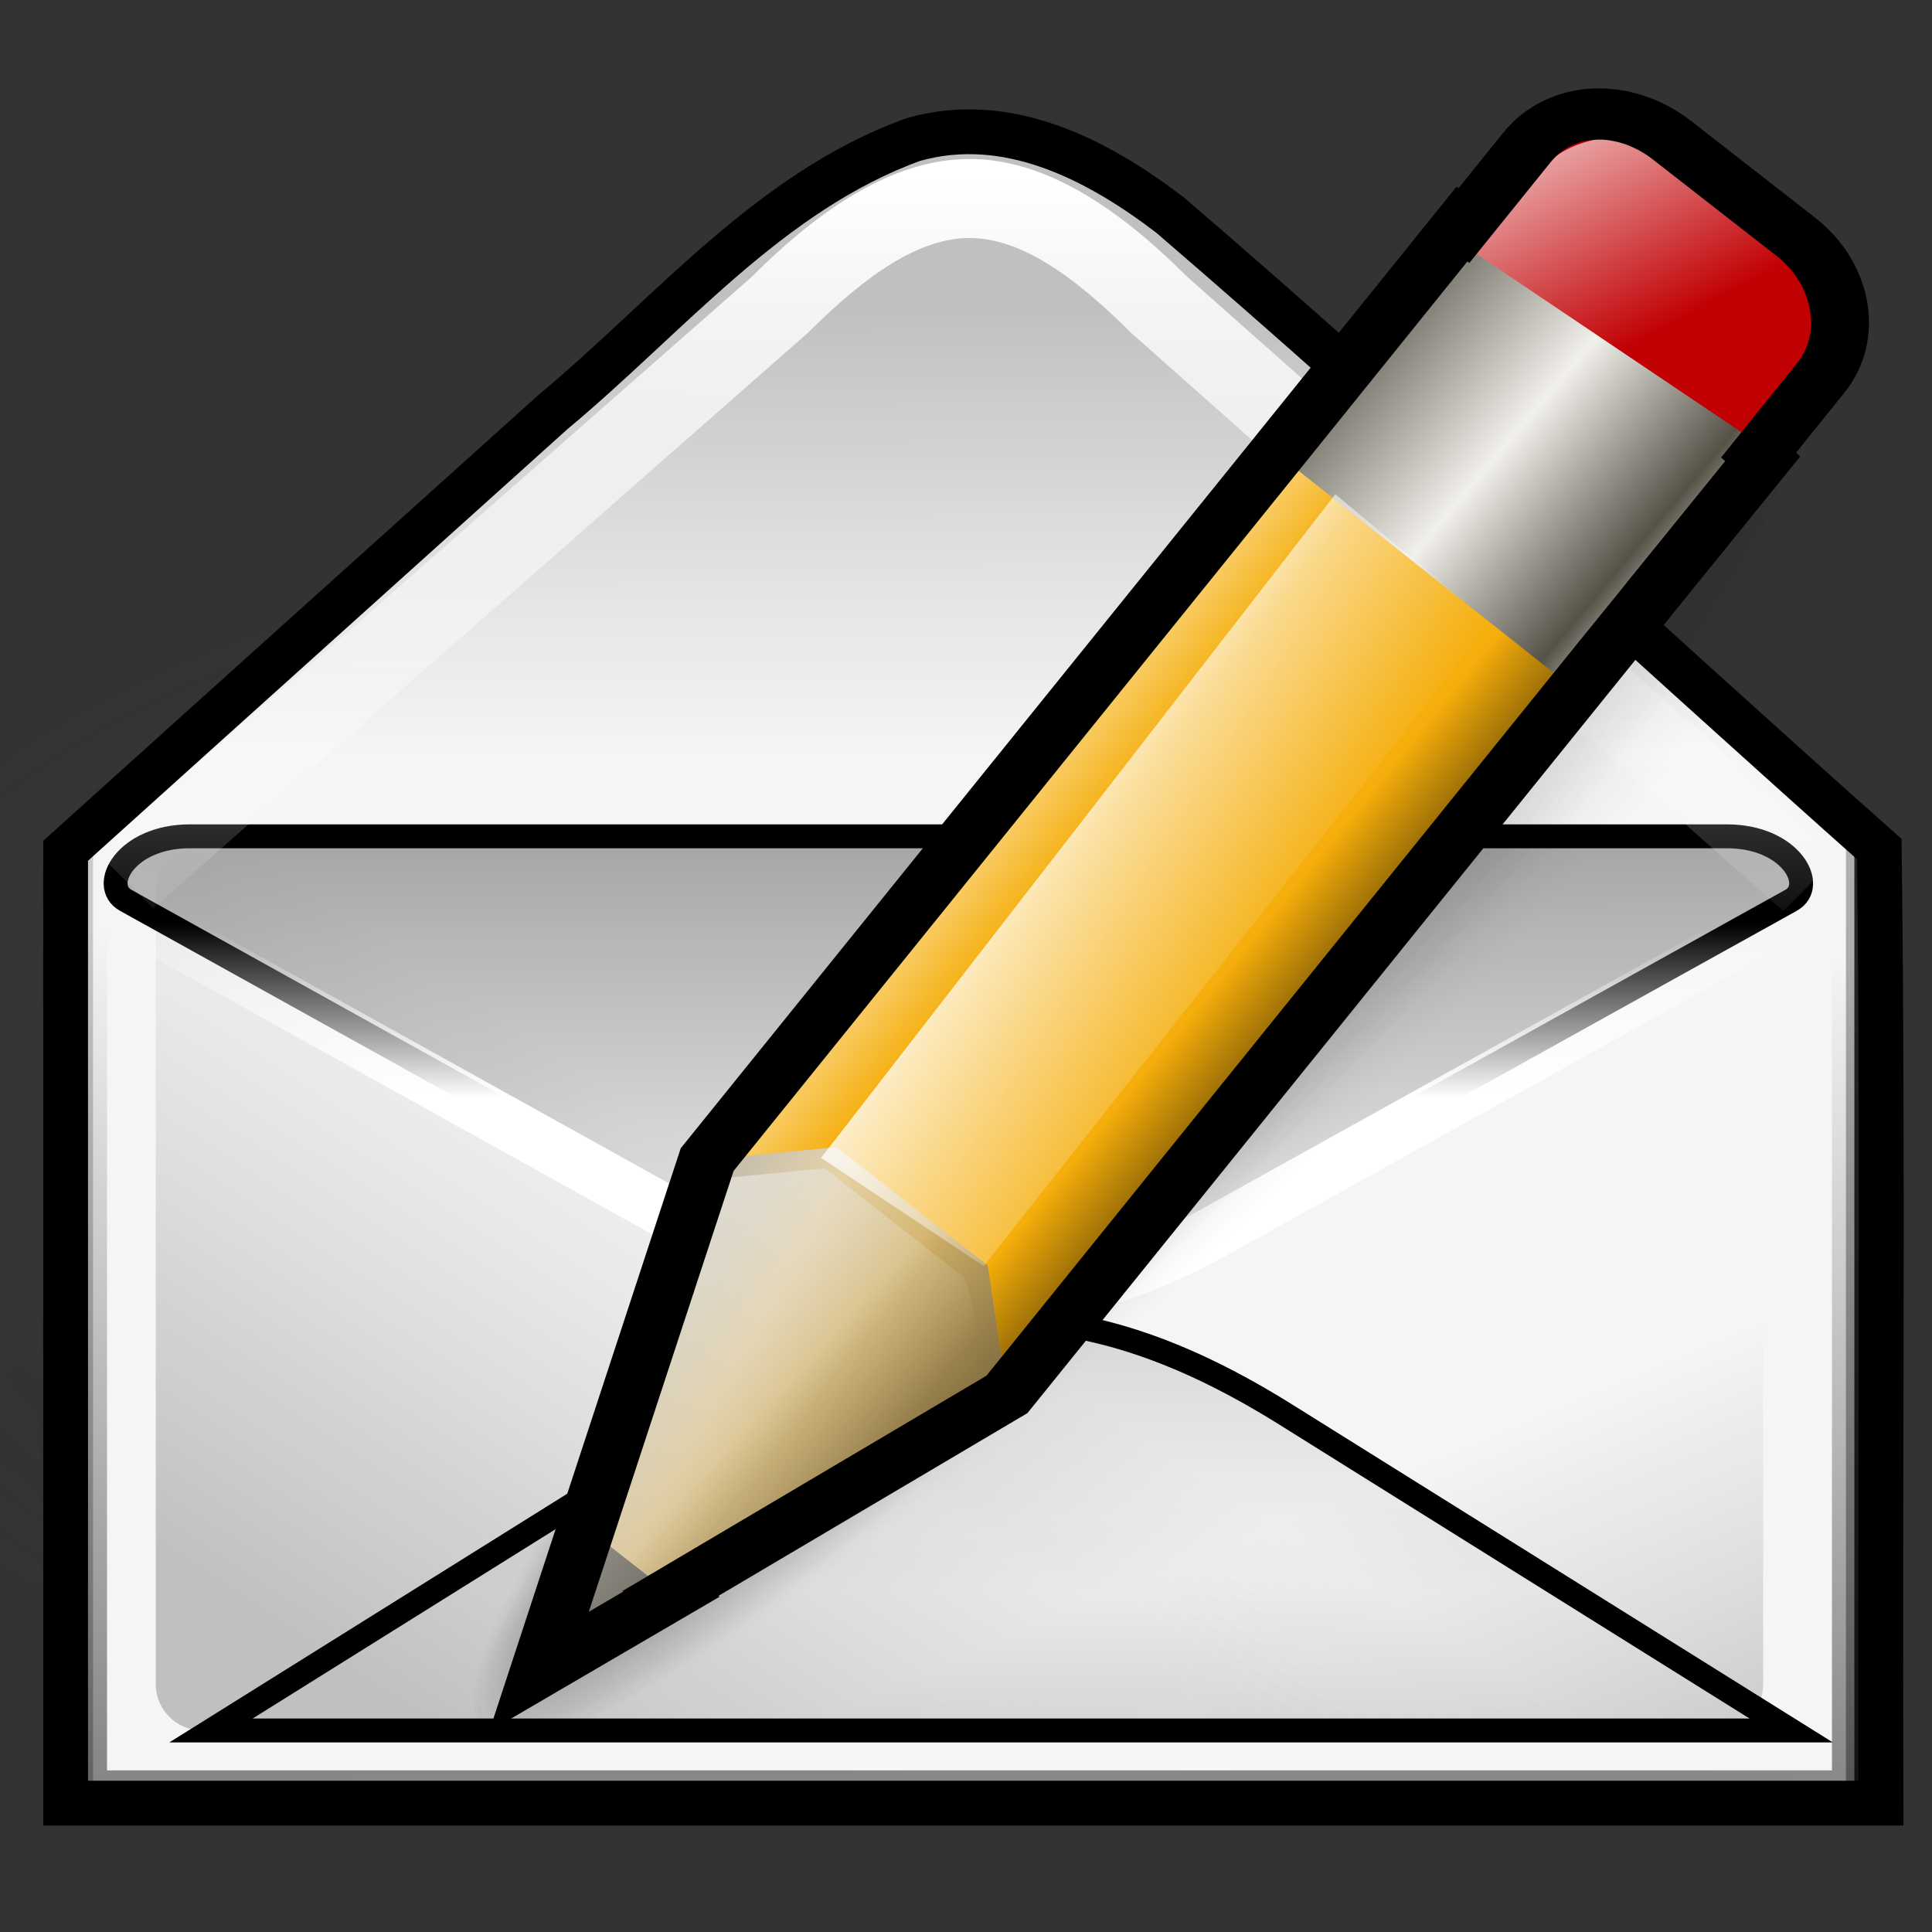 <?xml version="1.0" encoding="UTF-8" standalone="no"?>
<!DOCTYPE svg PUBLIC "-//W3C//DTD SVG 20010904//EN"
"http://www.w3.org/TR/2001/REC-SVG-20010904/DTD/svg10.dtd">
<!-- Created with Inkscape (http://www.inkscape.org/) -->
<!-- 
Created By Andrew Fitzsimon.
Much of this document has been manually cleaned and crafted in a text editor so that only the colour definitions and basic presentation related data remain in the XML. 
Changes to this document may compromise the structure of this palette.
-->
<svg
   version="1.0"
   x="00"
   y="00"
   width="128"
   height="128"
   id="Etiquette"
   sodipodi:version="0.32"
   inkscape:version="0.40"
   sodipodi:docname="mozilla-compose-icon.svg"
   sodipodi:docbase="/usr/share/icons/dlg-etiquette/scalable/apps"
   xmlns="http://www.w3.org/2000/svg"
   xmlns:cc="http://web.resource.org/cc/"
   xmlns:inkscape="http://www.inkscape.org/namespaces/inkscape"
   xmlns:sodipodi="http://sodipodi.sourceforge.net/DTD/sodipodi-0.dtd"
   xmlns:rdf="http://www.w3.org/1999/02/22-rdf-syntax-ns#"
   xmlns:dc="http://purl.org/dc/elements/1.1/"
   xmlns:xlink="http://www.w3.org/1999/xlink">
  <rect width="100%" height="100%" fill="#333333" stroke="none"/>
  <sodipodi:namedview
     id="base"
     pagecolor="#838383"
     bordercolor="#666666"
     borderopacity="1.0"
     inkscape:pageopacity="0.0000000"
     inkscape:pageshadow="0"
     inkscape:zoom="4.0000000"
     inkscape:cx="68.367596"
     inkscape:cy="57.360703"
     inkscape:window-width="491"
     inkscape:window-height="681"
     inkscape:window-x="222"
     inkscape:window-y="26"
     inkscape:current-layer="Etiquette"
     showgrid="false"
     gridspacingx="8pt"
     gridspacingy="8pt"
     gridoriginy="0pt"
     gridoriginx="0pt"
     inkscape:grid-points="false"
     gridtolerance="40pt"
     showborder="true"
     inkscape:grid-bbox="false"
     gridcolor="#3f3fff"
     gridopacity="0.082"
     gridempspacing="2"
     gridempcolor="#3f3fff"
     gridempopacity="0.082"
     showguides="true"
     inkscape:guide-bbox="true" />
  <defs
     id="Gradients">
    <linearGradient
       id="linearGradient1962">
      <stop
         offset="0"
         style="stop-color:#000000;stop-opacity:1;"
         id="stop1964" />
      <stop
         offset="1"
         style="stop-color:#000000;stop-opacity:0;"
         id="stop1963" />
    </linearGradient>
    <linearGradient
       id="linearGradient1959">
      <stop
         offset="0"
         style="stop-color:#eae8e3;stop-opacity:1;"
         id="stop1961" />
      <stop
         offset="1"
         style="stop-color:#eae8e3;stop-opacity:0;"
         id="stop1960" />
    </linearGradient>
    <linearGradient
       id="linearGradient1949">
      <stop
         offset="0"
         style="stop-color:#ffffff;stop-opacity:1;"
         id="stop1951" />
      <stop
         offset="1"
         style="stop-color:#ffffff;stop-opacity:0;"
         id="stop1950" />
    </linearGradient>
    <linearGradient
       id="linearGradient1946">
      <stop
         offset="0"
         style="stop-color:#ffffff;stop-opacity:1;"
         id="stop1947" />
      <stop
         offset="1"
         style="stop-color:#ffffff;stop-opacity:0;"
         id="stop1948" />
    </linearGradient>
    <linearGradient
       id="linearGradient1322">
      <stop
         offset="0"
         style="stop-color:#ffffff;stop-opacity:1;"
         id="stop1324" />
      <stop
         offset="1"
         style="stop-color:#ffffff;stop-opacity:0;"
         id="stop1323" />
    </linearGradient>
    <linearGradient
       inkscape:collect="always"
       id="linearGradient867">
      <stop
         style="stop-color:#000000;stop-opacity:1;"
         offset="0"
         id="stop868" />
      <stop
         style="stop-color:#000000;stop-opacity:0;"
         offset="1"
         id="stop869" />
    </linearGradient>
    <linearGradient
       id="linearGradient117">
      <stop
         style="stop-color:#ffffff;stop-opacity:1;"
         offset="0"
         id="stop118" />
      <stop
         style="stop-color:#ffffff;stop-opacity:0;"
         offset="1"
         id="stop119" />
    </linearGradient>
    <linearGradient
       id="linearGradient2381">
      <stop
         style="stop-color:#000000;stop-opacity:0.471;"
         offset="0"
         id="stop2382" />
      <stop
         style="stop-color:#000000;stop-opacity:0.192;"
         offset="0.316"
         id="stop2384" />
      <stop
         style="stop-color:#6f6f6f;stop-opacity:0;"
         offset="1"
         id="stop2383" />
    </linearGradient>
    <linearGradient
       id="linearGradient1694">
      <stop
         style="stop-color:#43b8d2;stop-opacity:1;"
         offset="0"
         id="stop1696" />
      <stop
         style="stop-color:#28a0d6;stop-opacity:1;"
         offset="0.57"
         id="stop1698" />
      <stop
         style="stop-color:#4752ce;stop-opacity:1;"
         offset="1"
         id="stop1697" />
    </linearGradient>
    <linearGradient
       id="linearGradient1693">
      <stop
         style="stop-color:#ffffff;stop-opacity:1;"
         offset="0"
         id="stop1694" />
      <stop
         style="stop-color:#ffffff;stop-opacity:0;"
         offset="1"
         id="stop1695" />
    </linearGradient>
    <linearGradient
       id="linearGradient6163">
      <stop
         style="stop-color:#ffffff;stop-opacity:1;"
         offset="0"
         id="stop6164" />
      <stop
         style="stop-color:#ffffff;stop-opacity:0;"
         offset="1"
         id="stop6165" />
    </linearGradient>
    <linearGradient
       id="MaterialSoftShadow">
      <stop
         style="stop-color:#000000;stop-opacity:0.215;"
         offset="0"
         id="stop2619" />
      <stop
         style="stop-color:#000000;stop-opacity:0.098;"
         offset="0.5"
         id="stop2621" />
      <stop
         style="stop-color:#000000;stop-opacity:0;"
         offset="1"
         id="stop2620" />
    </linearGradient>
    <linearGradient
       id="TransparentBlack">
      <stop
         style="stop-color:#000000;stop-opacity:0;"
         offset="0"
         id="stopBlackTransparent1" />
      <stop
         style="stop-color:#000000;stop-opacity:1;"
         offset="1"
         id="stopBlackFull1" />
    </linearGradient>
    <linearGradient
       id="WhiteTransparent">
      <stop
         style="stop-color:#ffffff;stop-opacity:1;"
         offset="0"
         id="stopWhiteFull" />
      <stop
         style="stop-color:#ffffff;stop-opacity:0;"
         offset="1"
         id="stopWhiteTransparent" />
    </linearGradient>
    <linearGradient
       inkscape:collect="always"
       xlink:href="#WhiteTransparent"
       id="linearGradient26784"
       gradientUnits="userSpaceOnUse"
       gradientTransform="matrix(1.217,0,0,1.303,-0.866,2.778)"
       x1="78.17"
       y1="-17.627"
       x2="77.408"
       y2="32.579" />
    <linearGradient
       inkscape:collect="always"
       xlink:href="#WhiteTransparent"
       id="linearGradient26786"
       gradientUnits="userSpaceOnUse"
       gradientTransform="matrix(0.756,0,0,0.756,-121.433,-123.544)"
       x1="246.589"
       y1="330.423"
       x2="246.589"
       y2="276.505" />
    <linearGradient
       inkscape:collect="always"
       xlink:href="#linearGradient1693"
       id="linearGradient26788"
       gradientUnits="userSpaceOnUse"
       gradientTransform="matrix(0.862,0,0,0.752,-0.711,2.617)"
       x1="88.009"
       y1="-11.109"
       x2="72.716"
       y2="162.853" />
    <radialGradient
       inkscape:collect="always"
       xlink:href="#linearGradient1694"
       id="radialGradient26790"
       gradientUnits="userSpaceOnUse"
       gradientTransform="matrix(0.756,0,0,0.756,-121.433,-123.544)"
       cx="244.434"
       cy="248.49"
       fx="242.125"
       fy="203.933"
       r="83.198" />
    <radialGradient
       inkscape:collect="always"
       xlink:href="#linearGradient2381"
       id="radialGradient26794"
       gradientUnits="userSpaceOnUse"
       cx="-289.091"
       cy="598.367"
       fx="-289.091"
       fy="598.367"
       r="125.205" />
    <radialGradient
       inkscape:collect="always"
       xlink:href="#MaterialSoftShadow"
       id="radialGradient26795"
       gradientUnits="userSpaceOnUse"
       cx="-289.091"
       cy="598.367"
       fx="-289.091"
       fy="598.367"
       r="125.205" />
    <linearGradient
       inkscape:collect="always"
       xlink:href="#linearGradient867"
       id="linearGradient96"
       gradientUnits="userSpaceOnUse"
       x1="409.557"
       y1="772.366"
       x2="402.359"
       y2="412.475" />
    <linearGradient
       inkscape:collect="always"
       xlink:href="#linearGradient117"
       id="linearGradient97"
       gradientUnits="userSpaceOnUse"
       x1="359.227"
       y1="509.645"
       x2="784.453"
       y2="959.51" />
    <linearGradient
       inkscape:collect="always"
       xlink:href="#linearGradient117"
       id="linearGradient2660"
       gradientUnits="userSpaceOnUse"
       x1="359.227"
       y1="509.645"
       x2="784.453"
       y2="959.51" />
    <linearGradient
       inkscape:collect="always"
       xlink:href="#linearGradient867"
       id="linearGradient2659"
       gradientUnits="userSpaceOnUse"
       x1="409.557"
       y1="772.366"
       x2="402.359"
       y2="412.475" />
    <linearGradient
       inkscape:collect="always"
       xlink:href="#WhiteTransparent"
       id="linearGradient2658"
       gradientUnits="userSpaceOnUse"
       x1="12.374"
       y1="37.137"
       x2="56.215"
       y2="37.137" />
    <linearGradient
       inkscape:collect="always"
       xlink:href="#TransparentBlack"
       id="linearGradient2657"
       gradientUnits="userSpaceOnUse"
       gradientTransform="matrix(0.85,0,0,0.794,0.596,16.642)"
       x1="5.036"
       y1="-47.033"
       x2="353.248"
       y2="443.139" />
    <linearGradient
       inkscape:collect="always"
       xlink:href="#MaterialSoftShadow"
       id="linearGradient2656"
       gradientUnits="userSpaceOnUse"
       gradientTransform="matrix(1.363,0,0,0.734,1.25,-4.161)"
       x1="86.836"
       y1="171.702"
       x2="67.889"
       y2="147.514" />
    <linearGradient
       inkscape:collect="always"
       xlink:href="#MaterialSoftShadow"
       id="linearGradient2655"
       gradientUnits="userSpaceOnUse"
       gradientTransform="matrix(1.363,0,0,0.734,1.25,-4.161)"
       x1="26.374"
       y1="157.505"
       x2="54.654"
       y2="134.368" />
    <linearGradient
       inkscape:collect="always"
       xlink:href="#TransparentBlack"
       id="linearGradient2654"
       gradientUnits="userSpaceOnUse"
       gradientTransform="matrix(1.603,0,0,0.432,-1.01,15.453)"
       x1="48.379"
       y1="182.058"
       x2="47.906"
       y2="-14.693" />
    <linearGradient
       inkscape:collect="always"
       xlink:href="#MaterialSoftShadow"
       id="linearGradient2653"
       gradientUnits="userSpaceOnUse"
       gradientTransform="matrix(1.961,0,0,0.51,1.25,-4.161)"
       x1="44.787"
       y1="173.815"
       x2="44.787"
       y2="220.831" />
    <linearGradient
       inkscape:collect="always"
       xlink:href="#MaterialSoftShadow"
       id="linearGradient2652"
       gradientUnits="userSpaceOnUse"
       gradientTransform="matrix(1.586,0,0,0.63,1.25,-4.161)"
       x1="48.733"
       y1="65.609"
       x2="48.953"
       y2="104.858" />
    <linearGradient
       inkscape:collect="always"
       xlink:href="#WhiteTransparent"
       id="linearGradient2651"
       gradientUnits="userSpaceOnUse"
       gradientTransform="matrix(1.201,0,0,0.562,0.596,16.642)"
       x1="66.366"
       y1="22.894"
       x2="66.366"
       y2="101.427" />
    <linearGradient
       inkscape:collect="always"
       xlink:href="#linearGradient6163"
       id="linearGradient2650"
       gradientUnits="userSpaceOnUse"
       gradientTransform="matrix(1.433,-2.801170e-7,6.968773e-8,0.357,16.701,20.054)"
       x1="43.9"
       y1="171.106"
       x2="43.9"
       y2="143.831" />
    <linearGradient
       inkscape:collect="always"
       xlink:href="#TransparentBlack"
       id="linearGradient2649"
       gradientUnits="userSpaceOnUse"
       gradientTransform="matrix(1.035,0,0,0.966,1.25,-2.754)"
       x1="99.688"
       y1="78.3"
       x2="97.919"
       y2="186.391" />
    <radialGradient
       inkscape:collect="always"
       xlink:href="#MaterialSoftShadow"
       id="radialGradient2648"
       gradientUnits="userSpaceOnUse"
       cx="-289.091"
       cy="598.367"
       fx="-289.091"
       fy="598.367"
       r="125.205" />
    <radialGradient
       inkscape:collect="always"
       xlink:href="#linearGradient2381"
       id="radialGradient2647"
       gradientUnits="userSpaceOnUse"
       cx="-289.091"
       cy="598.367"
       fx="-289.091"
       fy="598.367"
       r="125.205" />
    <radialGradient
       inkscape:collect="always"
       xlink:href="#linearGradient1694"
       id="radialGradient2646"
       gradientUnits="userSpaceOnUse"
       gradientTransform="matrix(0.756,0,0,0.756,-125.433,-129.544)"
       cx="244.434"
       cy="248.49"
       fx="242.125"
       fy="203.933"
       r="83.198" />
    <linearGradient
       inkscape:collect="always"
       xlink:href="#linearGradient1693"
       id="linearGradient2645"
       gradientUnits="userSpaceOnUse"
       gradientTransform="matrix(0.862,0,0,0.752,-4.711,-3.383)"
       x1="88.009"
       y1="-11.109"
       x2="72.716"
       y2="162.853" />
    <linearGradient
       inkscape:collect="always"
       xlink:href="#WhiteTransparent"
       id="linearGradient2644"
       gradientUnits="userSpaceOnUse"
       gradientTransform="matrix(0.756,0,0,0.756,-125.433,-129.544)"
       x1="246.589"
       y1="330.423"
       x2="246.589"
       y2="276.505" />
    <linearGradient
       inkscape:collect="always"
       xlink:href="#WhiteTransparent"
       id="linearGradient2643"
       gradientUnits="userSpaceOnUse"
       gradientTransform="matrix(1.217,0,0,1.303,-4.866,-3.222)"
       x1="78.17"
       y1="-17.627"
       x2="77.408"
       y2="32.579" />
    <linearGradient
       id="linearGradient2640">
      <stop
         style="stop-color:#ffffff;stop-opacity:1;"
         offset="0"
         id="stop2641" />
      <stop
         style="stop-color:#ffffff;stop-opacity:0;"
         offset="1"
         id="stop2642" />
    </linearGradient>
    <linearGradient
       id="linearGradient2637">
      <stop
         style="stop-color:#000000;stop-opacity:0;"
         offset="0"
         id="stop2638" />
      <stop
         style="stop-color:#000000;stop-opacity:1;"
         offset="1"
         id="stop2639" />
    </linearGradient>
    <linearGradient
       id="linearGradient2633">
      <stop
         style="stop-color:#000000;stop-opacity:0.215;"
         offset="0"
         id="stop2634" />
      <stop
         style="stop-color:#000000;stop-opacity:0.098;"
         offset="0.5"
         id="stop2635" />
      <stop
         style="stop-color:#000000;stop-opacity:0;"
         offset="1"
         id="stop2636" />
    </linearGradient>
    <linearGradient
       id="linearGradient2630">
      <stop
         style="stop-color:#ffffff;stop-opacity:1;"
         offset="0"
         id="stop2631" />
      <stop
         style="stop-color:#ffffff;stop-opacity:0;"
         offset="1"
         id="stop2632" />
    </linearGradient>
    <linearGradient
       id="linearGradient2627">
      <stop
         style="stop-color:#ffffff;stop-opacity:1;"
         offset="0"
         id="stop2628" />
      <stop
         style="stop-color:#ffffff;stop-opacity:0;"
         offset="1"
         id="stop2629" />
    </linearGradient>
    <linearGradient
       id="linearGradient2623">
      <stop
         style="stop-color:#9db8d2;stop-opacity:1;"
         offset="0"
         id="stop2624" />
      <stop
         style="stop-color:#7590ae;stop-opacity:1;"
         offset="0.57"
         id="stop2625" />
      <stop
         style="stop-color:#314e6c;stop-opacity:1;"
         offset="1"
         id="stop2626" />
    </linearGradient>
    <linearGradient
       id="linearGradient2616">
      <stop
         style="stop-color:#000000;stop-opacity:0.471;"
         offset="0"
         id="stop2617" />
      <stop
         style="stop-color:#000000;stop-opacity:0.192;"
         offset="0.316"
         id="stop2618" />
      <stop
         style="stop-color:#6f6f6f;stop-opacity:0;"
         offset="1"
         id="stop2622" />
    </linearGradient>
    <linearGradient
       id="linearGradient2613">
      <stop
         style="stop-color:#ffffff;stop-opacity:1;"
         offset="0"
         id="stop2614" />
      <stop
         style="stop-color:#ffffff;stop-opacity:0;"
         offset="1"
         id="stop2615" />
    </linearGradient>
    <linearGradient
       inkscape:collect="always"
       xlink:href="#TransparentBlack"
       id="linearGradient2708"
       gradientUnits="userSpaceOnUse"
       gradientTransform="matrix(1.035,0,0,0.966,-34.916,124.562)"
       x1="99.688"
       y1="78.3"
       x2="97.919"
       y2="186.391" />
    <linearGradient
       inkscape:collect="always"
       xlink:href="#linearGradient6163"
       id="linearGradient2709"
       gradientUnits="userSpaceOnUse"
       gradientTransform="matrix(1.433,-2.801170e-7,6.968773e-8,0.357,-19.465,147.37)"
       x1="43.9"
       y1="171.106"
       x2="43.9"
       y2="143.831" />
    <linearGradient
       inkscape:collect="always"
       xlink:href="#WhiteTransparent"
       id="linearGradient2710"
       gradientUnits="userSpaceOnUse"
       gradientTransform="matrix(1.201,0,0,0.562,-35.57,143.959)"
       x1="66.366"
       y1="22.894"
       x2="66.366"
       y2="101.427" />
    <linearGradient
       inkscape:collect="always"
       xlink:href="#MaterialSoftShadow"
       id="linearGradient2711"
       gradientUnits="userSpaceOnUse"
       gradientTransform="matrix(1.586,0,0,0.63,-34.916,123.156)"
       x1="48.733"
       y1="65.609"
       x2="48.953"
       y2="104.858" />
    <linearGradient
       inkscape:collect="always"
       xlink:href="#MaterialSoftShadow"
       id="linearGradient2712"
       gradientUnits="userSpaceOnUse"
       gradientTransform="matrix(1.961,0,0,0.51,-34.916,123.156)"
       x1="44.787"
       y1="173.815"
       x2="44.787"
       y2="220.831" />
    <linearGradient
       inkscape:collect="always"
       xlink:href="#TransparentBlack"
       id="linearGradient2713"
       gradientUnits="userSpaceOnUse"
       gradientTransform="matrix(1.603,0,0,0.432,-37.176,142.77)"
       x1="48.379"
       y1="182.058"
       x2="47.906"
       y2="-14.693" />
    <linearGradient
       inkscape:collect="always"
       xlink:href="#MaterialSoftShadow"
       id="linearGradient2714"
       gradientUnits="userSpaceOnUse"
       gradientTransform="matrix(1.363,0,0,0.734,-34.916,123.156)"
       x1="26.374"
       y1="157.505"
       x2="54.654"
       y2="134.368" />
    <linearGradient
       inkscape:collect="always"
       xlink:href="#MaterialSoftShadow"
       id="linearGradient2715"
       gradientUnits="userSpaceOnUse"
       gradientTransform="matrix(1.363,0,0,0.734,-34.916,123.156)"
       x1="86.836"
       y1="171.702"
       x2="67.889"
       y2="147.514" />
    <linearGradient
       inkscape:collect="always"
       xlink:href="#TransparentBlack"
       id="linearGradient2716"
       gradientUnits="userSpaceOnUse"
       gradientTransform="matrix(0.85,0,0,0.794,-35.57,143.959)"
       x1="5.036"
       y1="-47.033"
       x2="353.248"
       y2="443.139" />
    <radialGradient
       inkscape:collect="always"
       xlink:href="#linearGradient2381"
       id="radialGradient2717"
       gradientUnits="userSpaceOnUse"
       cx="-289.091"
       cy="598.367"
       fx="-289.091"
       fy="598.367"
       r="125.205" />
    <radialGradient
       inkscape:collect="always"
       xlink:href="#MaterialSoftShadow"
       id="radialGradient2718"
       gradientUnits="userSpaceOnUse"
       cx="-289.091"
       cy="598.367"
       fx="-289.091"
       fy="598.367"
       r="125.205" />
    <radialGradient
       inkscape:collect="always"
       xlink:href="#MaterialSoftShadow"
       id="radialGradient3353"
       gradientUnits="userSpaceOnUse"
       cx="-289.091"
       cy="598.367"
       fx="-289.091"
       fy="598.367"
       r="125.205" />
    <radialGradient
       inkscape:collect="always"
       xlink:href="#linearGradient2381"
       id="radialGradient3354"
       gradientUnits="userSpaceOnUse"
       cx="-289.091"
       cy="598.367"
       fx="-289.091"
       fy="598.367"
       r="125.205" />
    <linearGradient
       inkscape:collect="always"
       xlink:href="#TransparentBlack"
       id="linearGradient3355"
       gradientUnits="userSpaceOnUse"
       gradientTransform="matrix(0.85,0,0,0.794,-35.57,143.959)"
       x1="5.036"
       y1="-47.033"
       x2="353.248"
       y2="443.139" />
    <linearGradient
       inkscape:collect="always"
       xlink:href="#MaterialSoftShadow"
       id="linearGradient3356"
       gradientUnits="userSpaceOnUse"
       gradientTransform="matrix(1.363,0,0,0.734,-34.916,123.156)"
       x1="86.836"
       y1="171.702"
       x2="67.889"
       y2="147.514" />
    <linearGradient
       inkscape:collect="always"
       xlink:href="#MaterialSoftShadow"
       id="linearGradient3357"
       gradientUnits="userSpaceOnUse"
       gradientTransform="matrix(1.363,0,0,0.734,-34.916,123.156)"
       x1="26.374"
       y1="157.505"
       x2="54.654"
       y2="134.368" />
    <linearGradient
       inkscape:collect="always"
       xlink:href="#TransparentBlack"
       id="linearGradient3358"
       gradientUnits="userSpaceOnUse"
       gradientTransform="matrix(1.603,0,0,0.432,-37.176,142.77)"
       x1="48.379"
       y1="182.058"
       x2="47.906"
       y2="-14.693" />
    <linearGradient
       inkscape:collect="always"
       xlink:href="#MaterialSoftShadow"
       id="linearGradient3359"
       gradientUnits="userSpaceOnUse"
       gradientTransform="matrix(1.961,0,0,0.51,-34.916,123.156)"
       x1="44.787"
       y1="173.815"
       x2="44.787"
       y2="220.831" />
    <linearGradient
       inkscape:collect="always"
       xlink:href="#MaterialSoftShadow"
       id="linearGradient3360"
       gradientUnits="userSpaceOnUse"
       gradientTransform="matrix(1.586,0,0,0.63,-34.916,123.156)"
       x1="48.733"
       y1="65.609"
       x2="48.953"
       y2="104.858" />
    <linearGradient
       inkscape:collect="always"
       xlink:href="#WhiteTransparent"
       id="linearGradient3361"
       gradientUnits="userSpaceOnUse"
       gradientTransform="matrix(1.201,0,0,0.562,-35.57,143.959)"
       x1="66.366"
       y1="22.894"
       x2="66.366"
       y2="101.427" />
    <linearGradient
       inkscape:collect="always"
       xlink:href="#linearGradient6163"
       id="linearGradient3362"
       gradientUnits="userSpaceOnUse"
       gradientTransform="matrix(1.433,-2.801170e-7,6.968773e-8,0.357,-19.465,147.37)"
       x1="43.9"
       y1="171.106"
       x2="43.9"
       y2="143.831" />
    <linearGradient
       inkscape:collect="always"
       xlink:href="#TransparentBlack"
       id="linearGradient3363"
       gradientUnits="userSpaceOnUse"
       gradientTransform="matrix(1.035,0,0,0.966,-34.916,124.562)"
       x1="99.688"
       y1="78.3"
       x2="97.919"
       y2="186.391" />
    <linearGradient
       inkscape:collect="always"
       xlink:href="#WhiteTransparent"
       id="linearGradient1300"
       gradientUnits="userSpaceOnUse"
       gradientTransform="matrix(0.938,0,0,1.046,-0.36,2.802)"
       x1="-71.558"
       y1="180.823"
       x2="158.015"
       y2="24.055" />
    <linearGradient
       inkscape:collect="always"
       xlink:href="#MaterialSoftShadow"
       id="linearGradient1301"
       gradientUnits="userSpaceOnUse"
       gradientTransform="matrix(0.996,0,0,1.11,-5.607,-1.041)"
       x1="146.448"
       y1="24.452"
       x2="109.717"
       y2="64.044" />
    <linearGradient
       inkscape:collect="always"
       xlink:href="#MaterialSoftShadow"
       id="linearGradient1302"
       gradientUnits="userSpaceOnUse"
       gradientTransform="matrix(0.858,7.099334e-2,-6.997674e-2,0.87,23.19,2.361)"
       x1="106.875"
       y1="17.297"
       x2="101.953"
       y2="22.219" />
    <linearGradient
       inkscape:collect="always"
       xlink:href="#MaterialSoftShadow"
       id="linearGradient1303"
       gradientUnits="userSpaceOnUse"
       gradientTransform="matrix(-0.167,0.475,1.403,0.509,120.659,-37.537)"
       x1="138.564"
       y1="10.392"
       x2="155.885"
       y2="10.392" />
    <linearGradient
       inkscape:collect="always"
       xlink:href="#MaterialSoftShadow"
       id="linearGradient1304"
       gradientUnits="userSpaceOnUse"
       gradientTransform="matrix(-0.489,9.041969e-2,-0.267,-1.487,173.547,25.654)"
       x1="138.564"
       y1="10.392"
       x2="155.885"
       y2="10.392" />
    <radialGradient
       inkscape:collect="always"
       xlink:href="#MaterialSoftShadow"
       id="radialGradient1305"
       gradientUnits="userSpaceOnUse"
       cx="-289.091"
       cy="598.367"
       fx="-197.274"
       fy="572.008"
       r="125.205" />
    <radialGradient
       inkscape:collect="always"
       xlink:href="#MaterialSoftShadow"
       id="radialGradient1306"
       gradientUnits="userSpaceOnUse"
       cx="-289.091"
       cy="598.367"
       fx="-197.274"
       fy="572.008"
       r="125.205" />
    <radialGradient
       inkscape:collect="always"
       xlink:href="#MaterialSoftShadow"
       id="radialGradient1307"
       gradientUnits="userSpaceOnUse"
       cx="-289.091"
       cy="598.367"
       fx="-197.274"
       fy="572.008"
       r="125.205" />
    <linearGradient
       inkscape:collect="always"
       xlink:href="#linearGradient3970"
       id="linearGradient1308"
       gradientUnits="userSpaceOnUse"
       gradientTransform="matrix(-1.454,-0.535,-0.463,1.296,175.81,-13.347)"
       x1="85.032"
       y1="48.064"
       x2="88.841"
       y2="64.933" />
    <linearGradient
       inkscape:collect="always"
       xlink:href="#linearGradient5269"
       id="linearGradient1309"
       gradientUnits="userSpaceOnUse"
       gradientTransform="matrix(0.308,1.606329e-16,-3.934069e-16,3.194,5.780234e-2,-3.718)"
       x1="-47.835"
       y1="26.569"
       x2="-26.329"
       y2="26.569" />
    <linearGradient
       inkscape:collect="always"
       xlink:href="#TransparentBlack"
       id="linearGradient1310"
       gradientUnits="userSpaceOnUse"
       gradientTransform="matrix(0.294,-5.520049e-17,-1.352645e-14,3.053,-241.814,7.641)"
       x1="840.091"
       y1="24.071"
       x2="887.127"
       y2="24.071" />
    <linearGradient
       inkscape:collect="always"
       xlink:href="#WhiteTransparent"
       id="linearGradient1311"
       gradientUnits="userSpaceOnUse"
       gradientTransform="matrix(-9.984941e-2,8.834906e-2,0.125,0.175,61.4,-65.609)"
       x1="518.874"
       y1="639.228"
       x2="677.33"
       y2="639.39" />
    <linearGradient
       inkscape:collect="always"
       xlink:href="#BlackTransparent"
       id="linearGradient1312"
       gradientUnits="userSpaceOnUse"
       gradientTransform="matrix(-9.984941e-2,8.834906e-2,0.125,0.175,61.4,-65.609)"
       x1="352.155"
       y1="639.39"
       x2="617.124"
       y2="567.666" />
    <linearGradient
       inkscape:collect="always"
       xlink:href="#TransparentBlack"
       id="linearGradient1313"
       gradientUnits="userSpaceOnUse"
       gradientTransform="matrix(-9.984941e-2,8.834906e-2,0.125,0.175,61.4,-65.609)"
       x1="656.154"
       y1="646.984"
       x2="861.654"
       y2="668.757" />
    <linearGradient
       inkscape:collect="always"
       xlink:href="#Basic3DHighlightGradient"
       id="linearGradient1314"
       gradientUnits="userSpaceOnUse"
       gradientTransform="matrix(-0.1,8.883153e-2,0.124,0.174,61.4,-65.609)"
       x1="494.232"
       y1="630.912"
       x2="719.478"
       y2="630.308" />
    <linearGradient
       inkscape:collect="always"
       xlink:href="#linearGradient5269"
       id="linearGradient1315"
       gradientUnits="userSpaceOnUse"
       gradientTransform="matrix(0.868,0,0,1.131,-8.821,-1.792)"
       x1="82.965"
       y1="55.505"
       x2="61.721"
       y2="71.094" />
    <linearGradient
       inkscape:collect="always"
       xlink:href="#MaterialSteel"
       id="linearGradient1316"
       gradientUnits="userSpaceOnUse"
       gradientTransform="matrix(0.973,0,0,1.008,-8.227,-1.189)"
       x1="43.083"
       y1="25.441"
       x2="21.062"
       y2="42.374" />
    <sodipodi:namedview
       id="namedview1228"
       pagecolor="#f8f8f8"
       bordercolor="#666666"
       borderopacity="1.0"
       inkscape:pageopacity="0.0000000"
       inkscape:pageshadow="0"
       inkscape:zoom="4.1374884"
       inkscape:cx="34.578007"
       inkscape:cy="49.332668"
       inkscape:window-width="788"
       inkscape:window-height="739"
       inkscape:window-x="18"
       inkscape:window-y="27"
       inkscape:current-layer="Etiquette"
       showgrid="false"
       gridspacingx="2pt"
       gridspacingy="2pt"
       gridoriginy="0pt"
       gridoriginx="0pt"
       inkscape:grid-points="false"
       gridtolerance="40pt"
       showborder="true"
       inkscape:grid-bbox="false"
       gridcolor="#3f3fff"
       gridopacity="0.082"
       gridempspacing="2"
       gridempcolor="#3f3fff"
       gridempopacity="0.082"
       showguides="true"
       inkscape:guide-bbox="true" />
    <defs
       id="defs1229">
      <linearGradient
         id="linearGradient1230">
        <stop
           style="stop-color:#000000;stop-opacity:1;"
           offset="0"
           id="stop96" />
        <stop
           style="stop-color:#000000;stop-opacity:0.932;"
           offset="1"
           id="stop97" />
      </linearGradient>
      <linearGradient
         id="linearGradient3970"
         x1="0"
         y1="0.5"
         x2="1"
         y2="0.5"
         gradientUnits="objectBoundingBox"
         spreadMethod="pad"
         xlink:href="#linearGradient1949" />
      <linearGradient
         id="MaterialSteel">
        <stop
           style="stop-color:#807d74;stop-opacity:1;"
           offset="0"
           id="stop1499" />
        <stop
           style="stop-color:#f2f0eb;stop-opacity:1;"
           offset="0.387"
           id="stop1501" />
        <stop
           style="stop-color:#565248;stop-opacity:1;"
           offset="0.808"
           id="stop1502" />
        <stop
           style="stop-color:#eae8e3;stop-opacity:1;"
           offset="1"
           id="stop1500" />
      </linearGradient>
      <linearGradient
         id="linearGradient1241">
        <stop
           style="stop-color:#ffffff;stop-opacity:1;"
           offset="0"
           id="stop1242" />
        <stop
           style="stop-color:#ffffff;stop-opacity:0;"
           offset="1"
           id="stop1243" />
      </linearGradient>
      <linearGradient
         id="BlackTransparent"
         x1="0"
         y1="0.5"
         x2="1"
         y2="0.5"
         gradientUnits="objectBoundingBox"
         spreadMethod="pad"
         xlink:href="#linearGradient1962" />
      <linearGradient
         id="linearGradient1247">
        <stop
           style="stop-color:#000000;stop-opacity:0;"
           offset="0"
           id="stop1248" />
        <stop
           style="stop-color:#000000;stop-opacity:1;"
           offset="1"
           id="stop1249" />
      </linearGradient>
      <linearGradient
         id="Basic3DHighlightGradient"
         x1="0"
         y1="0.5"
         x2="1"
         y2="0.5"
         gradientUnits="objectBoundingBox"
         spreadMethod="pad"
         xlink:href="#linearGradient1959" />
      <linearGradient
         id="linearGradient5269"
         x1="0"
         y1="0.5"
         x2="1"
         y2="0.5"
         gradientUnits="objectBoundingBox"
         spreadMethod="pad"
         xlink:href="#linearGradient1322" />
      <linearGradient
         id="linearGradient1256">
        <stop
           style="stop-color:#000000;stop-opacity:0.215;"
           offset="0"
           id="stop1257" />
        <stop
           style="stop-color:#000000;stop-opacity:0.098;"
           offset="0.5"
           id="stop1258" />
        <stop
           style="stop-color:#000000;stop-opacity:0;"
           offset="1"
           id="stop1259" />
      </linearGradient>
    </defs>
    <radialGradient
       inkscape:collect="always"
       xlink:href="#MaterialSoftShadow"
       id="radialGradient1417"
       gradientUnits="userSpaceOnUse"
       cx="-289.091"
       cy="598.367"
       fx="-197.274"
       fy="572.008"
       r="125.205" />
    <radialGradient
       inkscape:collect="always"
       xlink:href="#MaterialSoftShadow"
       id="radialGradient1418"
       gradientUnits="userSpaceOnUse"
       cx="-289.091"
       cy="598.367"
       fx="-197.274"
       fy="572.008"
       r="125.205" />
    <radialGradient
       inkscape:collect="always"
       xlink:href="#MaterialSoftShadow"
       id="radialGradient1419"
       gradientUnits="userSpaceOnUse"
       cx="-289.091"
       cy="598.367"
       fx="-197.274"
       fy="572.008"
       r="125.205" />
    <linearGradient
       inkscape:collect="always"
       xlink:href="#linearGradient1949"
       id="linearGradient1420"
       gradientUnits="userSpaceOnUse"
       gradientTransform="matrix(1.454,-0.473,0.463,1.145,-50.902,-9.463)"
       x1="85.032"
       y1="48.064"
       x2="88.841"
       y2="64.933" />
    <linearGradient
       inkscape:collect="always"
       xlink:href="#linearGradient5269"
       id="linearGradient1421"
       gradientUnits="userSpaceOnUse"
       gradientTransform="matrix(0.308,1.883121e-16,-7.569653e-16,3.194,5.780234e-2,-3.718)"
       x1="-47.835"
       y1="26.569"
       x2="-26.329"
       y2="26.569" />
    <linearGradient
       inkscape:collect="always"
       xlink:href="#TransparentBlack"
       id="linearGradient1422"
       gradientUnits="userSpaceOnUse"
       gradientTransform="matrix(0.294,-2.873309e-17,-1.387397e-14,3.053,-241.814,7.641)"
       x1="840.091"
       y1="24.071"
       x2="887.127"
       y2="24.071" />
    <linearGradient
       inkscape:collect="always"
       xlink:href="#WhiteTransparent"
       id="linearGradient1423"
       gradientUnits="userSpaceOnUse"
       gradientTransform="matrix(9.984941e-2,7.810658e-2,-0.125,0.155,63.508,-55.666)"
       x1="518.874"
       y1="639.228"
       x2="677.33"
       y2="639.39" />
    <linearGradient
       inkscape:collect="always"
       xlink:href="#linearGradient1962"
       id="linearGradient1424"
       gradientUnits="userSpaceOnUse"
       gradientTransform="matrix(9.984941e-2,7.810658e-2,-0.125,0.155,63.508,-55.666)"
       x1="352.155"
       y1="639.39"
       x2="617.124"
       y2="567.666" />
    <linearGradient
       inkscape:collect="always"
       xlink:href="#TransparentBlack"
       id="linearGradient1425"
       gradientUnits="userSpaceOnUse"
       gradientTransform="matrix(9.984941e-2,7.810658e-2,-0.125,0.155,63.508,-55.666)"
       x1="656.154"
       y1="646.984"
       x2="861.654"
       y2="668.757" />
    <linearGradient
       inkscape:collect="always"
       xlink:href="#linearGradient1959"
       id="linearGradient1426"
       gradientUnits="userSpaceOnUse"
       gradientTransform="matrix(0.1,7.853311e-2,-0.124,0.154,63.508,-55.666)"
       x1="494.232"
       y1="630.912"
       x2="719.478"
       y2="630.308" />
    <linearGradient
       inkscape:collect="always"
       xlink:href="#linearGradient5269"
       id="linearGradient1427"
       gradientUnits="userSpaceOnUse"
       gradientTransform="matrix(0.868,0,0,1.131,-8.821,-1.792)"
       x1="82.965"
       y1="55.505"
       x2="61.721"
       y2="71.094" />
    <linearGradient
       inkscape:collect="always"
       xlink:href="#MaterialSteel"
       id="linearGradient1428"
       gradientUnits="userSpaceOnUse"
       gradientTransform="matrix(0.973,0,0,1.008,-8.227,-1.189)"
       x1="43.083"
       y1="25.441"
       x2="21.062"
       y2="42.374" />
    <linearGradient
       inkscape:collect="always"
       xlink:href="#linearGradient1322"
       id="linearGradient1953"
       gradientUnits="userSpaceOnUse"
       gradientTransform="matrix(-0.868,0,0,0.999,132.969,1.238)"
       x1="82.965"
       y1="55.505"
       x2="61.721"
       y2="71.094" />
  </defs>
  <g
     id="g3340"
     transform="matrix(1.187,0,0,1.187,18.708,-174.684)">
    <path
       sodipodi:type="arc"
       style="fill:url(#radialGradient3353);fill-opacity:1;fill-rule:evenodd;stroke:none;stroke-width:1pt;stroke-linecap:butt;stroke-linejoin:miter;stroke-opacity:1"
       id="path2662"
       sodipodi:cx="-289.09140"
       sodipodi:cy="598.36652"
       sodipodi:rx="125.20509"
       sodipodi:ry="125.20509"
       d="M -163.886 598.367 A 125.205 125.205 0 1 1  -414.296,598.367 A 125.205 125.205 0 1 1  -163.886 598.367 z"
       transform="matrix(-0.322,0,0,8.971150e-2,-72.535,173.653)" />
    <path
       sodipodi:type="arc"
       style="fill:url(#radialGradient3354);fill-opacity:1;fill-rule:evenodd;stroke:none;stroke-width:1pt;stroke-linecap:butt;stroke-linejoin:miter;stroke-opacity:1"
       id="path2663"
       sodipodi:cx="-289.09140"
       sodipodi:cy="598.36652"
       sodipodi:rx="125.20509"
       sodipodi:ry="125.20509"
       d="M -163.886 598.367 A 125.205 125.205 0 1 1  -414.296,598.367 A 125.205 125.205 0 1 1  -163.886 598.367 z"
       transform="matrix(-0.451,0,0,0.276,-103.735,46.967)" />
    <path
       style="fill:#f5f5f5;fill-opacity:1;fill-rule:evenodd;stroke:url(#linearGradient3355);stroke-width:0.706pt;stroke-linecap:butt;stroke-linejoin:miter;stroke-opacity:1"
       d="M -11.037,194.36 L 24.241,162.61 C 35.366,152.598 41.338,152.598 52.463,162.61 L 87.741,194.36 L 87.741,247.277 L -11.037,247.277 L -11.037,194.36 z "
       id="path7228"
       sodipodi:nodetypes="czzcccc" />
    <path
       style="fill:url(#linearGradient3356);fill-opacity:1;stroke:none;stroke-width:6.25;stroke-linecap:round;stroke-linejoin:round;stroke-miterlimit:4;stroke-dashoffset:0;stroke-opacity:1"
       d="M -6.479,194.36 C -7.915,194.36 -9.072,195.517 -9.072,196.953 L -9.072,241.156 C -9.072,242.593 -7.915,243.749 -6.479,243.749 L 80.058,243.749 C 81.494,243.749 82.651,242.593 82.651,241.156 L 82.651,196.953 C 82.651,195.517 81.494,194.36 80.058,194.36 L -6.479,194.36 z "
       id="path1204" />
    <path
       style="fill:url(#linearGradient3357);fill-opacity:1;stroke:none;stroke-width:6.25;stroke-linecap:round;stroke-linejoin:round;stroke-miterlimit:4;stroke-dashoffset:0;stroke-opacity:1"
       d="M -4.474,194.36 C -5.911,194.36 -7.067,195.517 -7.067,196.953 L -7.067,241.156 C -7.067,242.593 -5.911,243.749 -4.474,243.749 L 82.062,243.749 C 83.499,243.749 84.655,242.593 84.655,241.156 L 84.655,196.953 C 84.655,195.517 83.499,194.36 82.062,194.36 L -4.474,194.36 z "
       id="path7229" />
    <path
       style="fill:url(#linearGradient3358);fill-opacity:1;fill-rule:evenodd;stroke:#000000;stroke-width:1pt;stroke-linecap:butt;stroke-linejoin:miter;stroke-opacity:1"
       d="M -8.741,197.417 L 23.432,215.291 C 32.807,220.5 42.656,220.5 52.031,215.291 L 84.204,197.417 C 85.677,196.599 84.204,193.843 80.629,193.843 L -5.166,193.843 C -8.741,193.843 -10.214,196.599 -8.741,197.417 z "
       id="path7230"
       sodipodi:nodetypes="czzzzzz" />
    <path
       style="fill:url(#linearGradient3359);fill-opacity:1;fill-rule:evenodd;stroke:#000000;stroke-width:1pt;stroke-linecap:butt;stroke-linejoin:miter;stroke-opacity:1"
       d="M -3.982,243.749 L 24.241,226.11 C 35.53,219.055 44.702,219.055 55.991,226.11 L 84.213,243.749 L -3.982,243.749 z "
       id="path7231"
       sodipodi:nodetypes="czzcc" />
    <path
       style="fill:url(#linearGradient3360);fill-opacity:1;fill-rule:evenodd;stroke:none;stroke-width:1pt;stroke-linecap:butt;stroke-linejoin:miter;stroke-opacity:1"
       d="M -11.037,194.36 L 24.241,162.61 C 35.366,152.598 41.338,152.598 52.463,162.61 L 87.741,194.36 L -11.037,194.36 z "
       id="path7232"
       sodipodi:nodetypes="czzcc" />
    <path
       style="fill:url(#linearGradient3361);fill-opacity:1;fill-rule:evenodd;stroke:none;stroke-width:6.25;stroke-linecap:butt;stroke-linejoin:miter;stroke-miterlimit:4;stroke-opacity:1"
       d="M 38.352,156.038 C 34.089,156.038 29.991,158.822 26.203,162.61 L -10.348,194.73 L -7.217,197.861 L 29.334,165.741 C 32.602,162.473 35.559,160.448 38.352,160.448 C 41.145,160.448 44.102,162.473 47.37,165.741 L 83.769,198.012 L 86.9,194.881 L 50.501,162.61 C 46.713,158.822 42.615,156.038 38.352,156.038 z "
       id="path7233"
       sodipodi:nodetypes="ccccccccccc" />
    <path
       style="fill:url(#linearGradient3362);fill-opacity:1;fill-rule:evenodd;stroke:none;stroke-width:0.6;stroke-linecap:butt;stroke-linejoin:miter;stroke-miterlimit:4;stroke-opacity:1"
       d="M -8.026,196.769 L -9.456,199.339 L 22.717,217.213 C 32.472,222.632 42.99,222.632 52.745,217.213 L 84.919,199.339 L 83.489,196.769 L 51.316,214.643 C 42.321,219.64 33.141,219.64 24.147,214.643 L -8.026,196.769 z "
       id="path7234" />
    <path
       style="fill:none;fill-opacity:1;fill-rule:evenodd;stroke:url(#linearGradient3363);stroke-width:2.5;stroke-linecap:butt;stroke-linejoin:miter;stroke-miterlimit:4;stroke-opacity:1"
       d="M -11.037,194.313 L 24.241,162.562 C 35.366,152.55 41.338,152.55 52.463,162.562 L 87.741,194.312 L 87.741,247.229 L -11.037,247.229 L -11.037,194.313 z "
       id="path26823"
       sodipodi:nodetypes="czzcccc" />
    <path
       style="fill:none;fill-opacity:1;fill-rule:evenodd;stroke:#000000;stroke-width:2.5;stroke-linecap:butt;stroke-linejoin:miter;stroke-miterlimit:4;stroke-opacity:1"
       d="M 35.207,154.955 C 27.146,157.877 21.545,164.807 15.103,170.163 C 6.038,178.327 -3.041,186.478 -12.098,194.651 C -12.098,212.786 -12.098,229.671 -12.098,247.805 C 21.678,247.805 55.453,247.805 89.229,247.805 C 89.165,229.652 89.356,212.643 89.133,194.556 C 75.91,182.803 62.977,170.716 49.564,159.183 C 45.505,156.072 40.462,153.449 35.207,154.955 z "
       id="path26796"
       sodipodi:nodetypes="cccccccc" />
  </g>
  <path
     sodipodi:type="arc"
     style="fill:url(#radialGradient1417);fill-opacity:1;fill-rule:evenodd;stroke:none;stroke-width:1pt;stroke-linecap:butt;stroke-linejoin:miter;stroke-opacity:1;"
     id="path10352"
     sodipodi:cx="-289.09140"
     sodipodi:cy="598.36652"
     sodipodi:rx="125.20509"
     sodipodi:ry="125.20509"
     d="M -163.886 598.367 A 125.205 125.205 0 1 1  -414.296,598.367 A 125.205 125.205 0 1 1  -163.886 598.367 z"
     transform="matrix(-0.362,0.376,6.701859e-2,5.709697e-2,-67.399,142.355)" />
  <path
     sodipodi:type="arc"
     style="fill:url(#radialGradient1418);fill-opacity:1;fill-rule:evenodd;stroke:none;stroke-width:1pt;stroke-linecap:butt;stroke-linejoin:miter;stroke-opacity:1;"
     id="path10351"
     sodipodi:cx="-289.09140"
     sodipodi:cy="598.36652"
     sodipodi:rx="125.20509"
     sodipodi:ry="125.20509"
     d="M -163.886 598.367 A 125.205 125.205 0 1 1  -414.296,598.367 A 125.205 125.205 0 1 1  -163.886 598.367 z"
     transform="matrix(-0.36,0.37,6.665315e-2,5.623595e-2,-66.858,141.952)" />
  <path
     sodipodi:type="arc"
     style="fill:url(#radialGradient1419);fill-opacity:1;fill-rule:evenodd;stroke:none;stroke-width:1pt;stroke-linecap:butt;stroke-linejoin:miter;stroke-opacity:1;"
     id="path10604"
     sodipodi:cx="-289.09140"
     sodipodi:cy="598.36652"
     sodipodi:rx="125.20509"
     sodipodi:ry="125.20509"
     d="M -163.886 598.367 A 125.205 125.205 0 1 1  -414.296,598.367 A 125.205 125.205 0 1 1  -163.886 598.367 z"
     transform="matrix(-0.353,0.338,6.452354e-2,5.070684e-2,-64.422,140.128)" />
  <path
     style="fill:#c10003;fill-opacity:1;fill-rule:evenodd;stroke:none;stroke-width:1.835pt;stroke-linecap:butt;stroke-linejoin:miter;stroke-opacity:1;"
     d="M 110.763,9.269 C 107.635,6.822 103.346,7.047 101.145,9.774 L 71.842,46.068 C 69.641,48.794 70.387,52.959 73.515,55.405 L 81.733,61.834 C 84.861,64.28 89.151,64.055 91.352,61.329 L 120.654,25.034 C 122.855,22.308 122.109,18.144 118.981,15.697 L 110.763,9.269 z "
     id="path10591" />
  <path
     style="fill:url(#linearGradient1420);fill-opacity:1;fill-rule:evenodd;stroke:none;stroke-width:1.835pt;stroke-linecap:butt;stroke-linejoin:miter;stroke-opacity:1"
     d="M 115.52,12.086 C 110.719,8.33 104.636,8.053 101.881,11.465 L 78.731,40.14 C 75.976,43.552 77.624,49.323 82.425,53.079 C 87.227,56.835 93.31,57.111 96.065,53.699 L 119.215,25.025 C 121.97,21.613 120.322,15.842 115.52,12.086 z "
     id="path10592" />
  <path
     style="fill:#f5ae0b;fill-opacity:1;fill-rule:evenodd;stroke:none;stroke-width:1.835pt;stroke-linecap:butt;stroke-linejoin:miter;stroke-opacity:1;"
     d="M 35.427,24.545 L 78.061,84.277 L 58.183,101.865 L 15.55,42.133 L 35.427,24.545 z "
     id="path10593"
     sodipodi:nodetypes="ccccc"
     transform="matrix(-1,0,0,0.884,124.908,2.336)" />
  <rect
     style="opacity:0.49;fill:url(#linearGradient1421);fill-opacity:1;fill-rule:evenodd;stroke:none;stroke-width:1.835pt;stroke-linecap:butt;stroke-linejoin:miter;stroke-opacity:1;"
     id="rect10594"
     width="6.615"
     height="68.682"
     x="-14.656"
     y="46.792"
     transform="matrix(0.749,0.586,-0.581,0.72,124.908,2.336)" />
  <rect
     style="fill:url(#linearGradient1422);fill-opacity:1;fill-rule:evenodd;stroke:none;stroke-width:1.835pt;stroke-linecap:butt;stroke-linejoin:miter;stroke-opacity:1;"
     id="rect10595"
     width="6.615"
     height="68.657"
     x="5.27"
     y="46.792"
     transform="matrix(0.749,0.586,-0.581,0.72,124.908,2.336)" />
  <path
     style="fill:#d2b269;fill-opacity:1;fill-rule:evenodd;stroke:none;stroke-width:1.835pt;stroke-linecap:butt;stroke-linejoin:miter;stroke-opacity:1;"
     d="M 78.061,84.278 L 89.222,122.633 L 58.184,101.865 L 59.467,92.198 L 69.499,83.322 L 78.061,84.278 z "
     id="path10598"
     sodipodi:nodetypes="cccccc"
     transform="matrix(-1,0,0,0.884,124.908,2.336)" />
  <path
     style="fill:url(#linearGradient1423);fill-opacity:1;fill-rule:evenodd;stroke:none;stroke-width:1.835pt;stroke-linecap:butt;stroke-linejoin:miter;stroke-opacity:1"
     d="M 46.847,76.844 L 35.686,110.752 L 66.724,92.392 L 65.441,83.846 L 55.409,75.999 L 46.847,76.844 z "
     id="path10599"
     sodipodi:nodetypes="cccccc" />
  <path
     style="fill:url(#linearGradient1424);fill-opacity:1;fill-rule:evenodd;stroke:none;stroke-width:1.835pt;stroke-linecap:butt;stroke-linejoin:miter;stroke-opacity:1"
     d="M 46.847,76.844 L 35.686,110.752 L 66.724,92.392 L 65.441,83.846 L 55.409,75.999 L 46.847,76.844 z "
     id="path10600"
     sodipodi:nodetypes="cccccc" />
  <path
     style="fill:url(#linearGradient1425);fill-opacity:1;fill-rule:evenodd;stroke:none;stroke-width:1.835pt;stroke-linecap:butt;stroke-linejoin:miter;stroke-opacity:1"
     d="M 46.847,76.844 L 35.686,110.752 L 66.724,92.392 L 65.441,83.846 L 55.409,75.999 L 46.847,76.844 z "
     id="path10601"
     sodipodi:nodetypes="cccccc" />
  <path
     style="fill:#565248;fill-opacity:1;fill-rule:evenodd;stroke:none;stroke-width:0.281pt;stroke-linecap:butt;stroke-linejoin:miter;stroke-opacity:1;"
     d="M 86.05,111.868 L 89.19,122.661 L 80.457,116.817 L 86.05,111.868 z "
     id="path10602"
     sodipodi:nodetypes="cccc"
     transform="matrix(-1,0,0,0.884,124.908,2.336)" />
  <path
     style="fill:url(#linearGradient1426);fill-opacity:1;fill-rule:evenodd;stroke:none;stroke-width:1.835pt;stroke-linecap:butt;stroke-linejoin:miter;stroke-opacity:1"
     d="M 47.599,78.09 C 44.28,88.171 40.961,98.251 37.643,108.331 C 46.858,102.876 56.073,97.422 65.288,91.967 C 64.863,89.488 64.745,86.761 63.849,84.608 C 60.78,82.207 57.711,79.806 54.642,77.406 C 52.294,77.634 49.946,77.862 47.599,78.09 z "
     id="path10603" />
  <path
     style="fill:url(#linearGradient1428);fill-opacity:1;fill-rule:evenodd;stroke:none;stroke-width:0.25pt;stroke-linecap:butt;stroke-linejoin:miter;stroke-opacity:1;"
     d="M 7.07,31.626 L 19.933,49.614 L 40.792,30.921 L 29.32,14.696 L 7.07,31.626 z "
     id="path145"
     sodipodi:nodetypes="ccccc"
     transform="matrix(-1,0,0,0.884,124.908,2.336)" />
  <path
     style="fill:none;fill-opacity:1;fill-rule:evenodd;stroke:#000000;stroke-width:3.838;stroke-linecap:butt;stroke-linejoin:miter;stroke-miterlimit:4;stroke-opacity:1;"
     d="M 19.326,5.909 C 21.064,6.013 22.645,6.87 23.746,8.411 L 27.917,14.26 L 28.048,14.15 L 40.455,31.562 L 78.056,84.264 L 89.196,122.633 L 80.43,116.839 L 80.495,116.784 L 58.196,101.865 L 18.296,45.942 L 15.887,42.589 L 15.567,42.13 L 8.129,31.745 L 8.397,31.464 L 4.279,25.682 C 2.078,22.598 2.789,17.882 5.917,15.115 L 14.133,7.868 C 15.697,6.484 17.587,5.806 19.326,5.909 z "
     id="path342"
     transform="matrix(-1,0,0,0.884,124.908,2.336)" />
  <path
     style="fill:url(#linearGradient1953);fill-opacity:1;fill-rule:evenodd;stroke:none;stroke-width:0.25pt;stroke-linecap:butt;stroke-linejoin:miter;stroke-opacity:1"
     d="M 54.4,76.71 L 88.47,32.744 L 98.725,41.319 L 65.177,83.881 L 54.4,76.71 z "
     id="path1952"
     sodipodi:nodetypes="ccccc" />
</svg>
